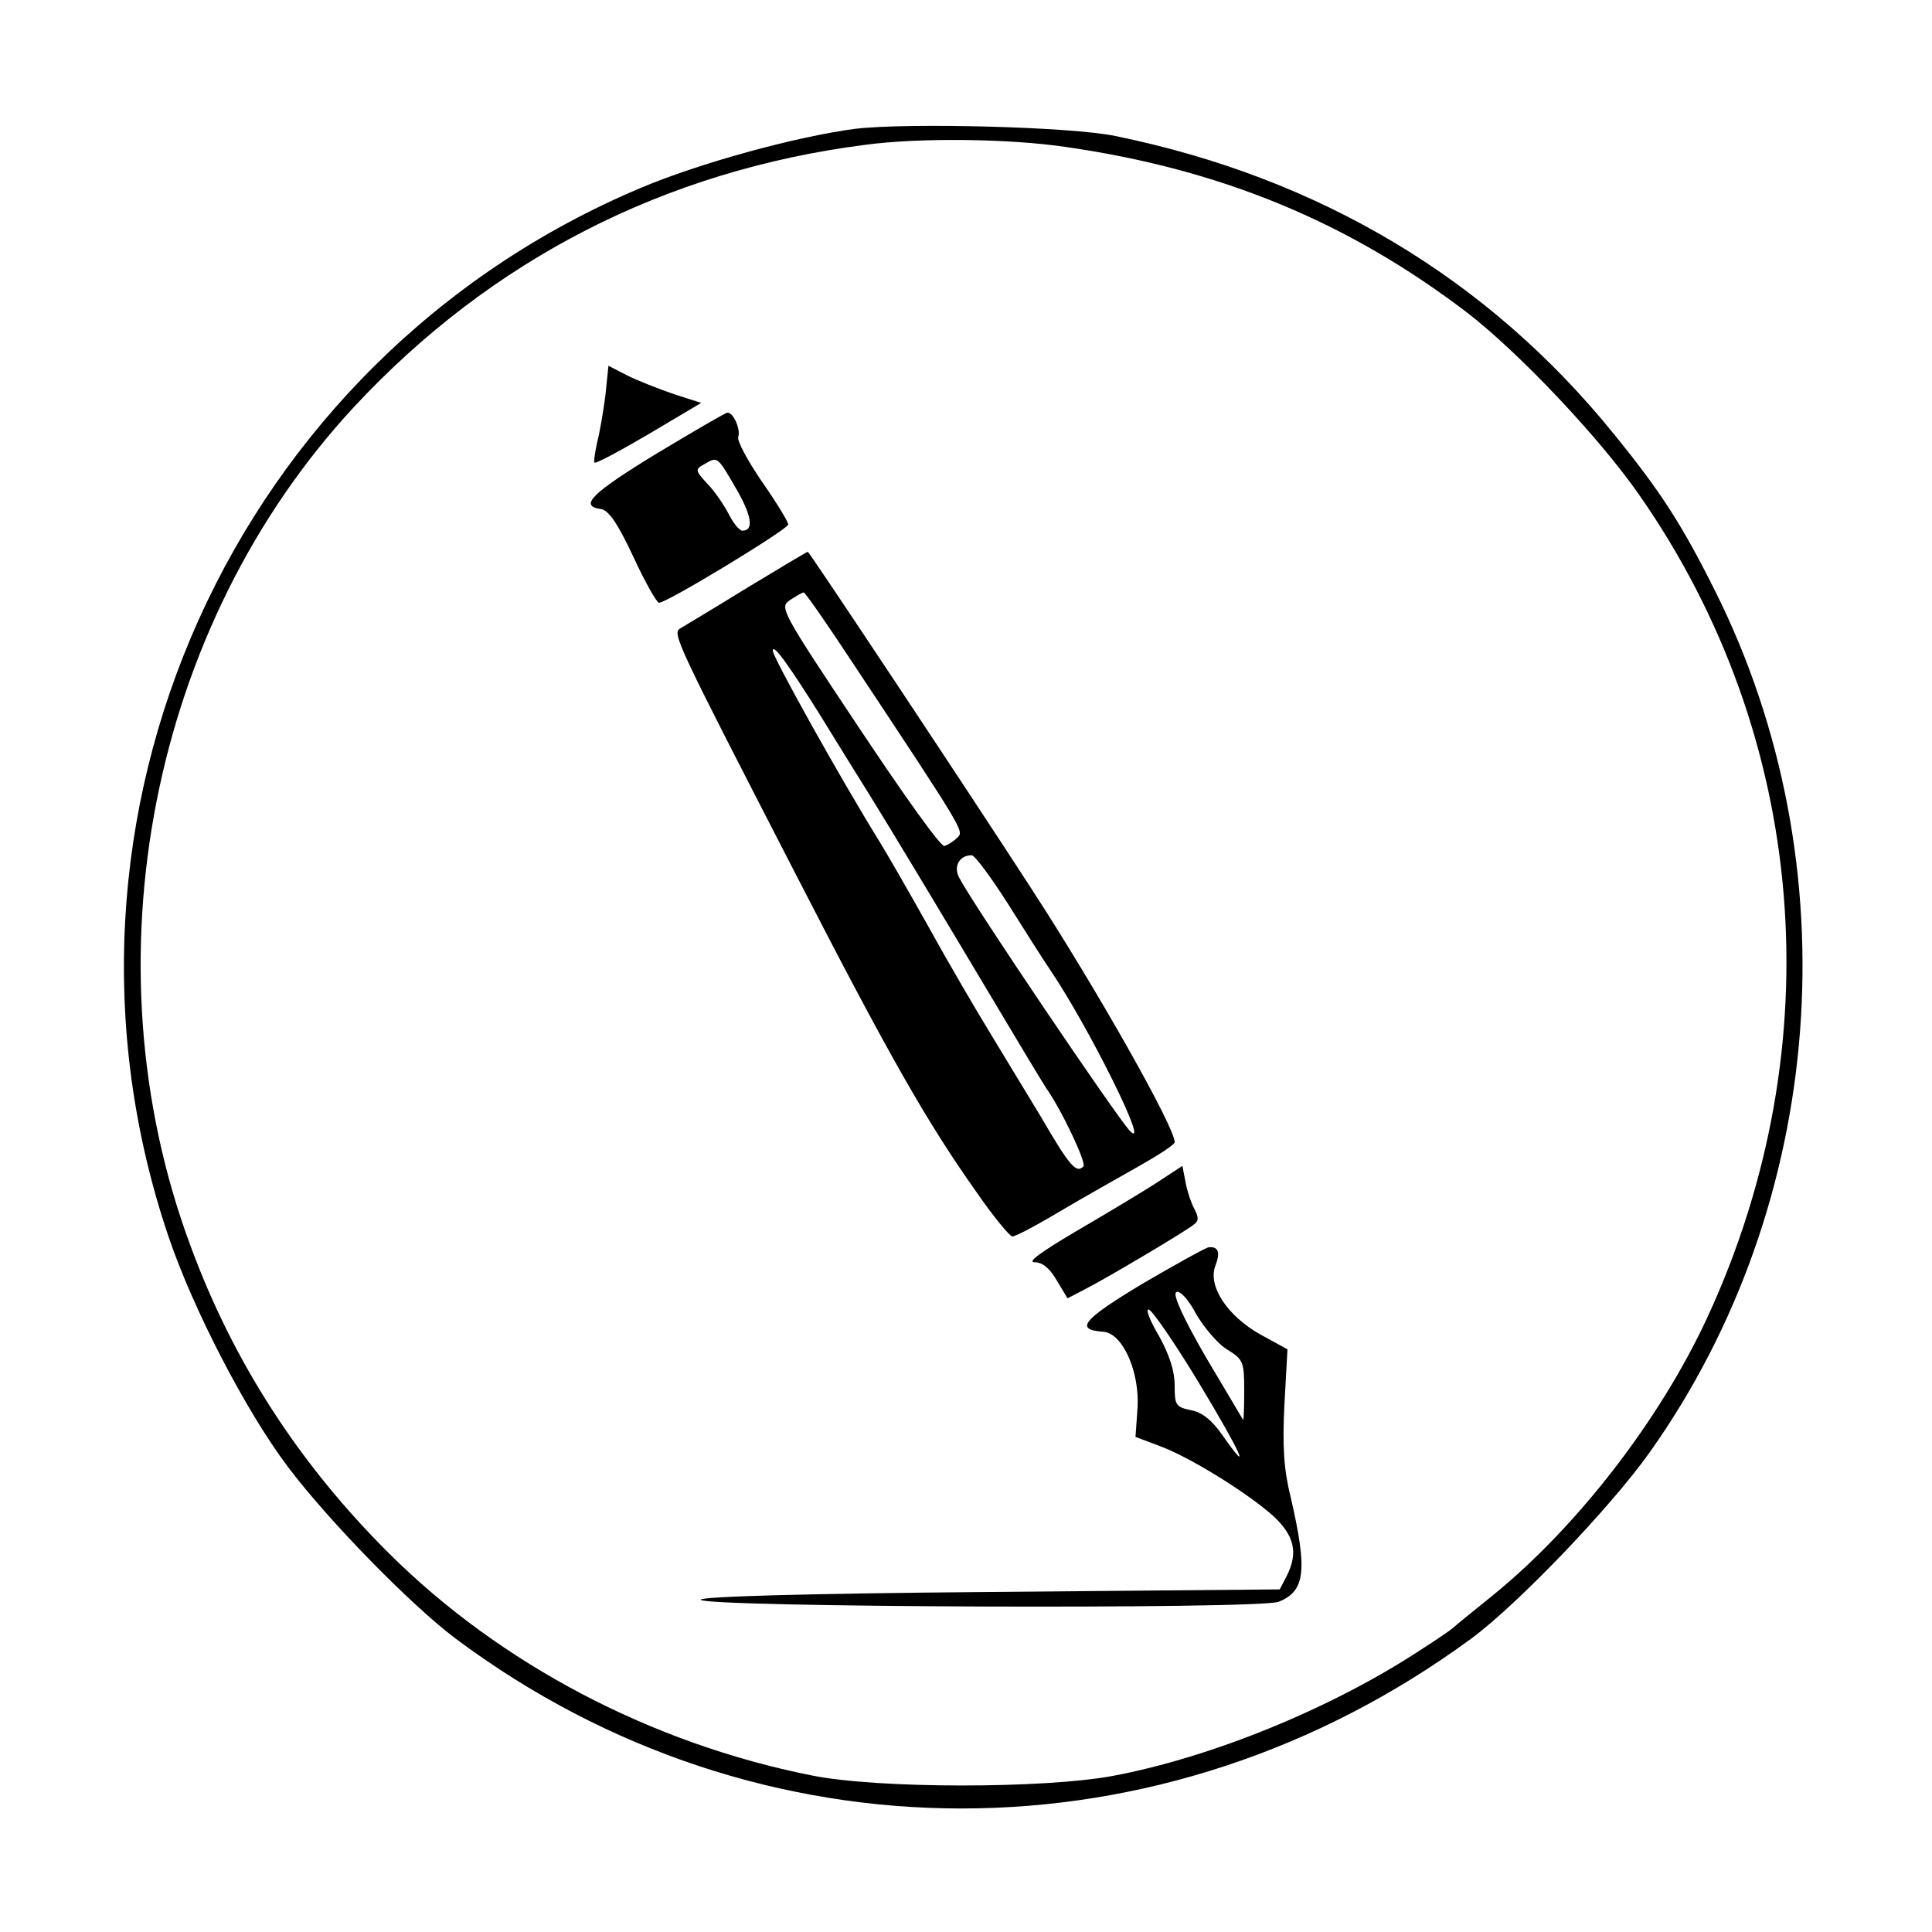 <?xml version="1.0" standalone="no"?>
<!DOCTYPE svg PUBLIC "-//W3C//DTD SVG 20010904//EN"
 "http://www.w3.org/TR/2001/REC-SVG-20010904/DTD/svg10.dtd">
<svg version="1.0" xmlns="http://www.w3.org/2000/svg"
 width="375pt" height="375pt" viewBox="0 0 375 375"
 preserveAspectRatio="xMidYMid meet">

<g transform="translate(0,375) scale(0.1,-0.1)"
fill="#000000" stroke="none">
<path d="M1660 3500 c-114 -15 -301 -66 -417 -115 -790 -333 -1191 -1223 -916
-2035 47 -139 149 -337 231 -446 77 -103 240 -270 327 -335 588 -439 1372
-439 1970 0 90 66 271 255 347 362 343 483 393 1140 127 1672 -64 128 -105
192 -196 304 -244 302 -572 498 -968 579 -86 18 -403 26 -505 14z m407 -35
c301 -43 549 -145 781 -322 101 -78 257 -243 334 -354 327 -469 376 -1068 132
-1596 -92 -199 -253 -407 -417 -540 -40 -32 -74 -60 -77 -63 -3 -3 -32 -23
-65 -44 -171 -112 -403 -207 -595 -243 -134 -25 -458 -25 -585 1 -311 62 -604
216 -820 431 -174 173 -303 372 -386 599 -204 550 -76 1201 318 1626 266 286
603 459 993 509 105 14 277 12 387 -4z"/>
<path d="M1175 2982 c-4 -31 -11 -72 -16 -91 -4 -19 -7 -37 -5 -39 3 -2 50 23
106 56 l101 60 -53 17 c-29 10 -70 26 -90 36 l-37 19 -6 -58z"/>
<path d="M1275 2870 c-126 -77 -152 -102 -109 -108 15 -2 32 -26 63 -92 23
-50 46 -90 50 -90 16 0 251 143 251 152 0 5 -23 43 -51 83 -28 41 -49 80 -46
87 5 15 -10 48 -21 47 -4 0 -65 -36 -137 -79z m153 -67 c31 -53 36 -83 13 -83
-6 0 -18 15 -27 33 -9 17 -27 44 -41 58 -24 26 -24 28 -6 38 26 15 25 16 61
-46z"/>
<path d="M1450 2609 c-63 -39 -122 -74 -130 -79 -16 -9 -5 -31 221 -470 185
-360 257 -486 353 -622 33 -48 66 -88 71 -88 6 0 46 21 91 48 44 26 113 65
152 87 39 22 72 43 72 48 1 28 -153 300 -278 492 -127 196 -432 655 -434 654
-2 0 -55 -32 -118 -70z m206 -147 c220 -332 215 -325 202 -338 -7 -7 -18 -14
-25 -16 -7 -2 -81 102 -166 230 -152 228 -154 233 -134 247 12 8 24 15 27 15
3 0 46 -62 96 -138z m-66 -97 c34 -55 77 -125 96 -155 43 -69 142 -234 247
-410 44 -74 88 -147 97 -161 31 -44 79 -146 73 -153 -14 -14 -26 -1 -83 97
-34 56 -79 130 -100 165 -21 34 -74 124 -116 200 -42 75 -87 153 -99 172 -72
116 -205 354 -205 367 0 15 29 -25 90 -122z m365 -367 c32 -51 70 -111 85
-133 73 -108 195 -353 153 -310 -27 29 -304 439 -331 491 -12 22 0 44 24 44 6
0 37 -42 69 -92z"/>
<path d="M2240 1451 c-30 -19 -100 -61 -155 -93 -64 -38 -92 -58 -77 -58 15 0
29 -11 43 -35 l21 -35 31 16 c38 19 197 113 214 127 10 7 10 14 1 31 -6 11
-14 35 -17 52 l-6 31 -55 -36z"/>
<path d="M2217 1258 c-116 -70 -132 -89 -75 -93 37 -3 70 -77 66 -147 l-4 -57
45 -17 c59 -21 176 -94 224 -138 40 -38 47 -71 24 -116 l-13 -25 -562 -5
c-365 -3 -562 -9 -562 -15 0 -15 1086 -19 1122 -4 52 21 56 61 23 204 -13 52
-16 97 -12 178 l6 108 -53 29 c-64 36 -102 94 -87 133 10 26 6 38 -13 36 -6
-1 -64 -33 -129 -71z m166 -128 c30 -19 32 -23 32 -79 0 -33 -1 -58 -2 -57 -1
1 -33 56 -72 121 -45 78 -65 122 -58 127 7 4 23 -13 39 -43 16 -27 43 -59 61
-69z m-56 -64 c83 -138 104 -185 46 -102 -21 30 -40 45 -62 49 -29 6 -31 10
-31 48 0 28 -10 59 -31 97 -18 30 -26 53 -19 50 7 -2 51 -66 97 -142z"/>
</g>
</svg>

